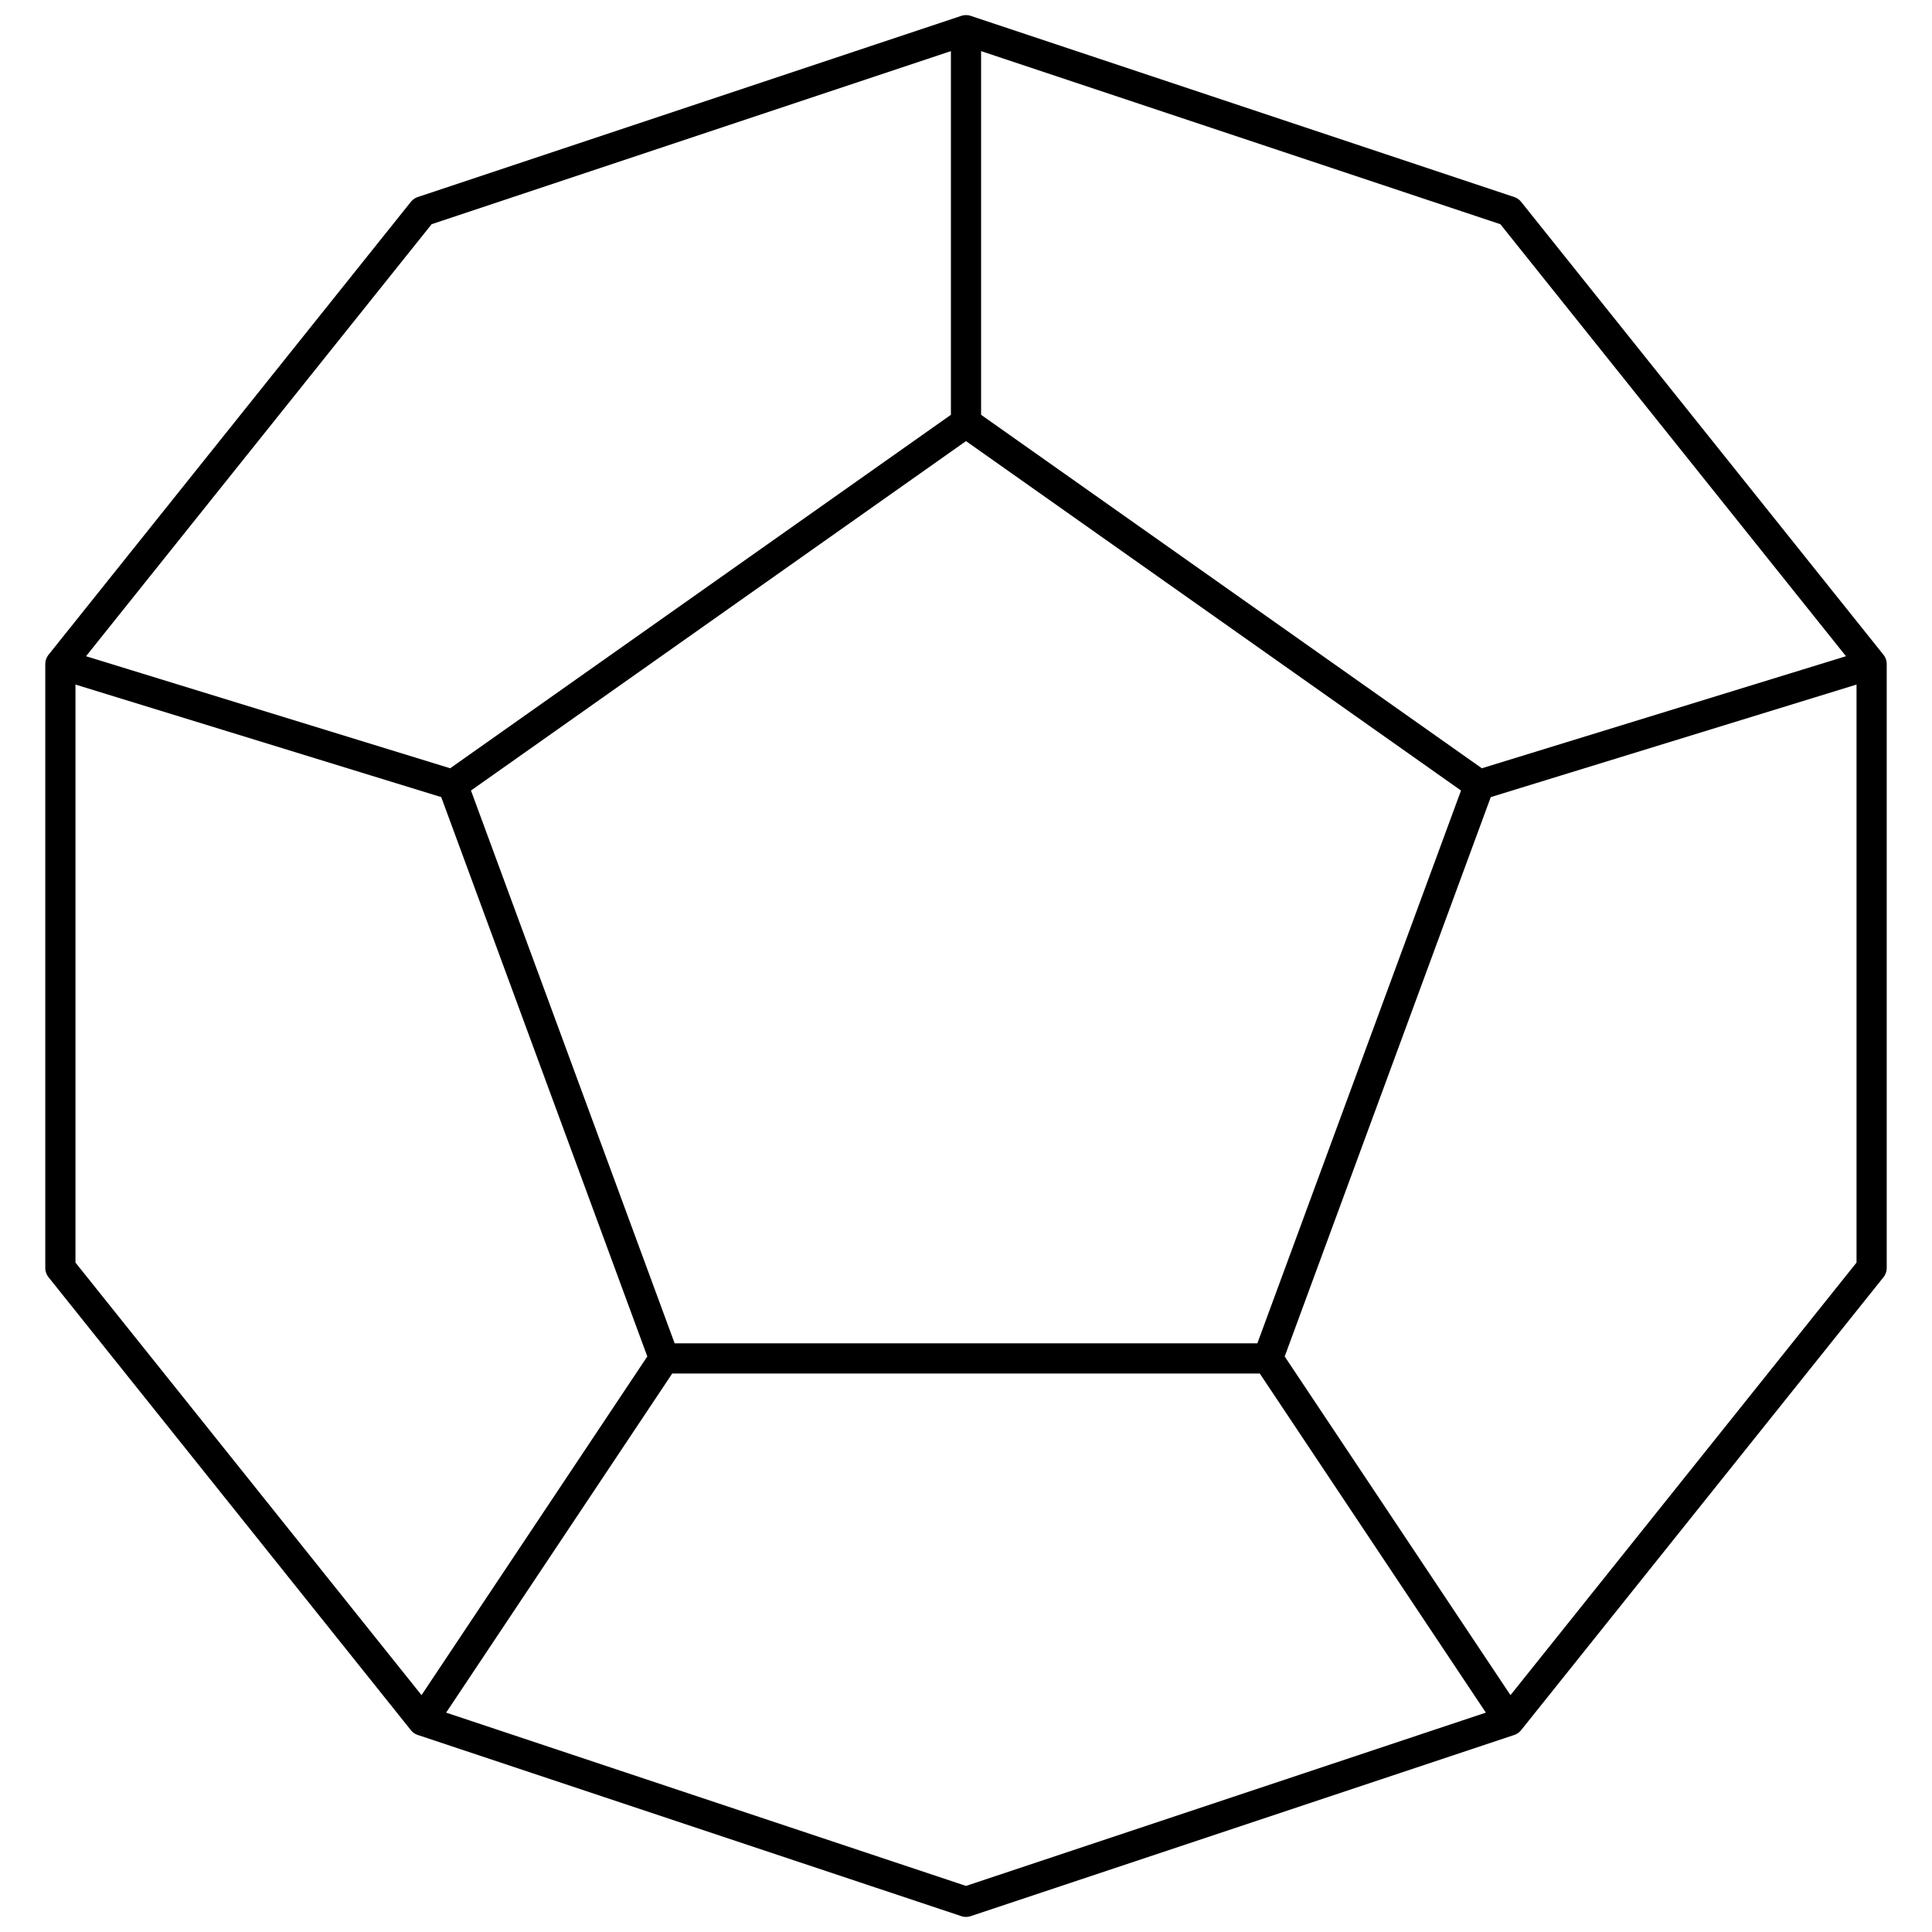 <?xml version="1.0" encoding="UTF-8" standalone="no"?>
<!DOCTYPE svg PUBLIC "-//W3C//DTD SVG 20010904//EN"
              "http://www.w3.org/TR/2001/REC-SVG-20010904/DTD/svg10.dtd">

<svg xmlns="http://www.w3.org/2000/svg"
     width="0.889in" height="0.889in"
     viewBox="0 0 64 64">
  <path id="Unnamed"
        fill="none" stroke="black" stroke-width="1" stroke-linejoin="round"
        d="M 2.00,22.00
           C 2.00,22.00 14.00,7.00 14.00,7.00
             14.00,7.00 32.00,1.00 32.00,1.00
             32.00,1.00 50.00,7.00 50.00,7.00
             50.00,7.00 62.00,22.00 62.00,22.00
             62.00,22.00 62.00,42.00 62.00,42.00
             62.00,42.00 50.00,57.00 50.00,57.00
             50.00,57.00 32.00,63.00 32.00,63.00
             32.00,63.00 14.00,57.00 14.00,57.00
             14.00,57.00 2.00,42.00 2.00,42.00
             2.00,42.00 2.00,22.00 2.00,22.00 Z
           M 32.00,14.00
           C 32.00,14.00 49.00,26.00 49.00,26.00
             49.00,26.00 42.00,45.00 42.00,45.00
             42.00,45.00 22.00,45.00 22.00,45.00
             22.00,45.00 15.00,26.00 15.00,26.00
             15.00,26.00 32.00,14.00 32.00,14.00 Z
           M 32.00,14.00
           C 32.00,14.00 32.00,1.00 32.00,1.00M 49.00,26.00
           C 49.00,26.00 62.00,22.00 62.00,22.00M 42.00,45.00
           C 42.00,45.00 50.00,57.00 50.00,57.00M 22.00,45.00
           C 22.00,45.00 14.00,57.00 14.00,57.00M 15.00,26.00
           C 15.00,26.00 2.00,22.00 2.00,22.00" />
</svg>
